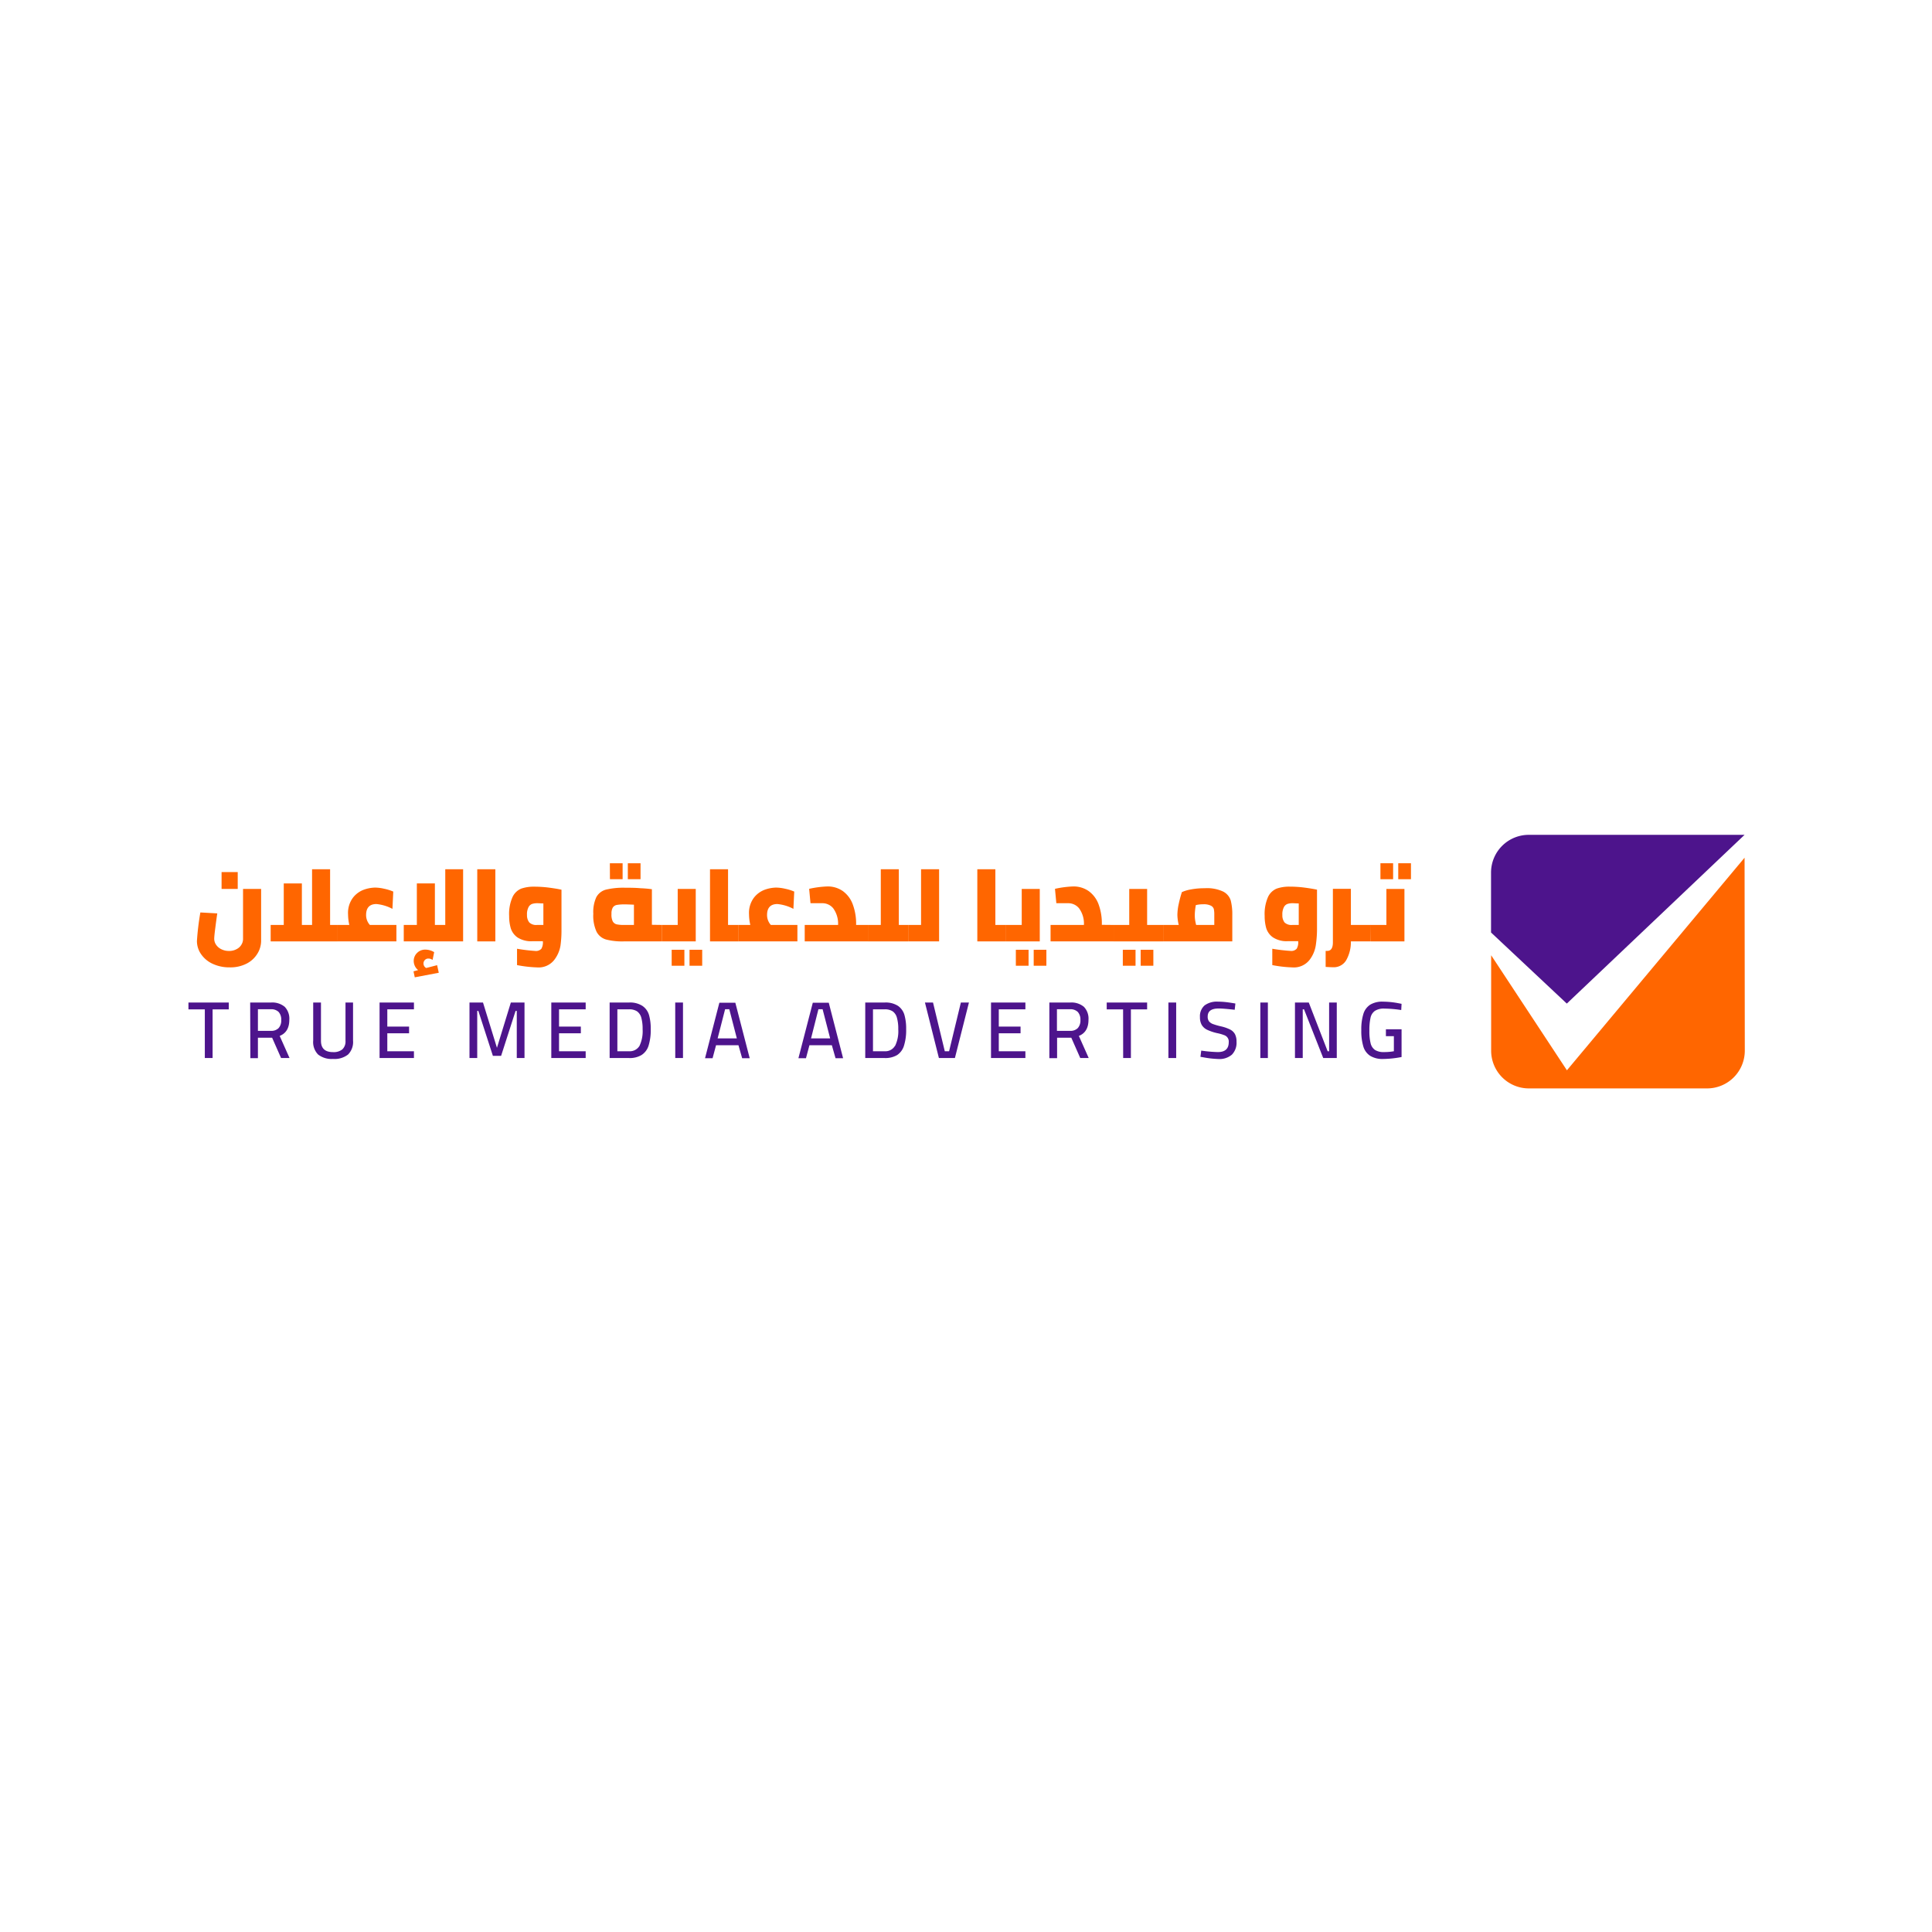 <svg id="Layer_1" data-name="Layer 1" xmlns="http://www.w3.org/2000/svg" viewBox="0 0 512 512"><path d="M56.34,255.41a7.52,7.52,0,0,1-3.07-2.57,6.1,6.1,0,0,1-1.08-3.47,70,70,0,0,1,.91-7.56l4.48.25c-.17,1.13-.34,2.43-.53,3.89s-.28,2.42-.28,2.86a2.83,2.83,0,0,0,.49,1.55,3.48,3.48,0,0,0,1.39,1.19,4.38,4.38,0,0,0,2,.46,4,4,0,0,0,2.07-.49A3,3,0,0,0,64,250.31a2.87,2.87,0,0,0,.41-1.41V235.58H69.2V249.4a6.52,6.52,0,0,1-1,3.35,7.11,7.11,0,0,1-2.83,2.61,9.41,9.41,0,0,1-4.53,1A10.35,10.35,0,0,1,56.34,255.41Zm2.38-24.3H63v4.47H58.72Z" style="fill:#f60"/><path d="M89.49,245.12v4.36H71.73v-4.36H75.2v-11H80v11h2.7V230.36h4.78v14.76Z" style="fill:#f60"/><path d="M105.05,245.12v4.36H89.49v-4.36h3.08a13.43,13.43,0,0,1-.33-2.81,6.73,6.73,0,0,1,1.31-4.43,6.5,6.5,0,0,1,2.93-2.12,9.38,9.38,0,0,1,2.93-.54,11.26,11.26,0,0,1,2.41.31,12.16,12.16,0,0,1,2.4.75l-.22,4.58a11.24,11.24,0,0,0-4.25-1.28c-1.82,0-2.73,1-2.73,2.9a3.88,3.88,0,0,0,1,2.64Z" style="fill:#f60"/><path d="M122.73,230.36v19.12H107v-4.36h3.47v-11h4.78v11H118V230.36Zm-6.45,27.43L109.92,259l-.34-1.58,1.23-.34a3,3,0,0,1-.88-1.11,3.15,3.15,0,0,1-.29-1.3,2.91,2.91,0,0,1,.88-2.12,3,3,0,0,1,2.26-.89,4.53,4.53,0,0,1,2.28.67l-.42,2.06a2.13,2.13,0,0,0-.46-.24,1.67,1.67,0,0,0-.65-.12,1.21,1.21,0,0,0-.94.39,1.28,1.28,0,0,0-.36.91,1.36,1.36,0,0,0,.18.68,1.29,1.29,0,0,0,.54.52l2.89-.75Z" style="fill:#f60"/><path d="M126.48,230.36h4.79v19.12h-4.79Z" style="fill:#f60"/><path d="M148.54,250.56a8.44,8.44,0,0,1-1.7,3.88,5.26,5.26,0,0,1-4.54,1.93,32.81,32.81,0,0,1-5.28-.61v-4.33a46.62,46.62,0,0,0,4.81.58,1.94,1.94,0,0,0,1.64-.58,3.39,3.39,0,0,0,.39-2h-2.67a6.69,6.69,0,0,1-4.05-1,4.7,4.7,0,0,1-1.79-2.46,11.35,11.35,0,0,1-.42-3.21,11,11,0,0,1,.91-5.06,4.42,4.42,0,0,1,2.3-2.21,10.14,10.14,0,0,1,3.44-.51,30,30,0,0,1,3.89.25c1.3.17,2.41.35,3.33.55v10.76A29,29,0,0,1,148.54,250.56Zm-8.28-6.11a2.63,2.63,0,0,0,2.1.67H144v-5.7c-.59,0-1.14-.06-1.64-.06a4.56,4.56,0,0,0-1.28.17,1.77,1.77,0,0,0-1,.85,4.08,4.08,0,0,0-.42,2.1A3.08,3.08,0,0,0,140.26,244.45Z" style="fill:#f60"/><path d="M175.46,245.12v4.36h-10.2a17,17,0,0,1-4.64-.5,4.13,4.13,0,0,1-2.53-2.07,10.11,10.11,0,0,1-.86-4.74,9.42,9.42,0,0,1,.8-4.41,4.09,4.09,0,0,1,2.56-2,19.81,19.81,0,0,1,5.09-.5c1.24,0,2.6,0,4.08.13a29.49,29.49,0,0,1,3,.26v9.43Zm-13.84-16.35H165V233h-3.36Zm.76,15.39a1.67,1.67,0,0,0,1,.79,8.5,8.5,0,0,0,1.92.17H168v-5.37c-1.17-.05-2-.08-2.34-.08a11.88,11.88,0,0,0-2.2.15,1.59,1.59,0,0,0-1.07.7,3.2,3.2,0,0,0-.34,1.68A4,4,0,0,0,162.38,244.16Zm4-15.39h3.37V233h-3.37Z" style="fill:#f60"/><path d="M184.38,235.58v13.9h-8.92v-4.36h4.14v-9.54ZM178,251.7h3.37v4.23H178Zm4.73,0h3.36v4.23h-3.36Z" style="fill:#f60"/><path d="M195.75,245.12v4.36h-7.59V230.36h4.78v14.76Z" style="fill:#f60"/><path d="M211.32,245.12v4.36H195.75v-4.36h3.09a12.85,12.85,0,0,1-.34-2.81,6.73,6.73,0,0,1,1.31-4.43,6.5,6.5,0,0,1,2.93-2.12,9.38,9.38,0,0,1,2.93-.54,11.26,11.26,0,0,1,2.41.31,12.16,12.16,0,0,1,2.4.75l-.22,4.58a11.24,11.24,0,0,0-4.25-1.28c-1.82,0-2.73,1-2.73,2.9a3.89,3.89,0,0,0,1,2.64Z" style="fill:#f60"/><path d="M230,245.12v4.36H213.26v-4.36h8.84a6.92,6.92,0,0,0-1.28-4.4,3.68,3.68,0,0,0-2.83-1.36h-3.2l-.36-3.81a26.46,26.46,0,0,1,4.78-.63,6.94,6.94,0,0,1,4.14,1.22,7.53,7.53,0,0,1,2.63,3.5,14.66,14.66,0,0,1,.9,5.39v.09Z" style="fill:#f60"/><path d="M240.67,245.12v4.36H230v-4.36h3.42V230.36h4.78v14.76Z" style="fill:#f60"/><path d="M248.87,230.36v19.12h-8.2v-4.36h3.42V230.36Z" style="fill:#f60"/><path d="M266.63,245.12v4.36H259V230.36h4.78v14.76Z" style="fill:#f60"/><path d="M275.55,235.58v13.9h-8.92v-4.36h4.14v-9.54Zm-6.34,16.12h3.37v4.23h-3.37Zm4.73,0h3.36v4.23h-3.36Z" style="fill:#f60"/><path d="M295.12,245.12v4.36H278.41v-4.36h8.84a6.86,6.86,0,0,0-1.28-4.4,3.67,3.67,0,0,0-2.83-1.36h-3.2l-.36-3.81a26.46,26.46,0,0,1,4.78-.63,6.94,6.94,0,0,1,4.14,1.22,7.53,7.53,0,0,1,2.63,3.5A14.66,14.66,0,0,1,292,245v.09Z" style="fill:#f60"/><path d="M308.24,245.12v4.36H295.12v-4.36h4.14v-9.54H304v9.54Zm-10.68,6.58h3.37v4.23h-3.37Zm4.73,0h3.36v4.23h-3.36Z" style="fill:#f60"/><path d="M324.16,236.28a4,4,0,0,1,2,2.36,14.9,14.9,0,0,1,.41,3.89v6.95H308.24v-4.36h4.14a12.08,12.08,0,0,1-.36-2.64,14.31,14.31,0,0,1,.37-3,31.5,31.5,0,0,1,.82-3.06,9.93,9.93,0,0,1,2.39-.71,19.29,19.29,0,0,1,3.67-.32A10.06,10.06,0,0,1,324.16,236.28Zm-7.43,7.61c.08.49.17.89.26,1.23h4.81v-2.7a7.15,7.15,0,0,0-.12-1.5,1.5,1.5,0,0,0-.77-.9,4.14,4.14,0,0,0-2-.38,8.63,8.63,0,0,0-2,.22,15.53,15.53,0,0,0-.28,2.62A8.6,8.6,0,0,0,316.73,243.89Z" style="fill:#f60"/><path d="M348.69,250.56a8.41,8.41,0,0,1-1.69,3.88,5.29,5.29,0,0,1-4.55,1.93,32.93,32.93,0,0,1-5.28-.61v-4.33A46.62,46.62,0,0,0,342,252a1.93,1.93,0,0,0,1.64-.58,3.31,3.31,0,0,0,.39-2h-2.67a6.63,6.63,0,0,1-4-1,4.66,4.66,0,0,1-1.8-2.46,11.73,11.73,0,0,1-.41-3.21,11.13,11.13,0,0,1,.9-5.06,4.4,4.4,0,0,1,2.31-2.21,10.08,10.08,0,0,1,3.43-.51,29.89,29.89,0,0,1,3.89.25c1.3.17,2.41.35,3.34.55v10.76A29,29,0,0,1,348.69,250.56Zm-8.28-6.11a2.63,2.63,0,0,0,2.1.67h1.67v-5.7c-.6,0-1.14-.06-1.64-.06a4.46,4.46,0,0,0-1.28.17,1.73,1.73,0,0,0-1,.85,4.08,4.08,0,0,0-.42,2.1A3.08,3.08,0,0,0,340.41,244.45Z" style="fill:#f60"/><path d="M363.27,249.48H358a9.8,9.8,0,0,1-1.25,5,3.82,3.82,0,0,1-3.44,1.85q-.61,0-2-.09V252l.42,0q1.5,0,1.5-2.28V235.55H358v9.57h5.31Z" style="fill:#f60"/><path d="M372.19,235.58v13.9h-8.92v-4.36h4.14v-9.54Zm-6.36-6.81h3.36V233h-3.36Zm4.72,0h3.37V233h-3.37Z" style="fill:#f60"/><path d="M54.28,267.5H49.94v-1.82H60.63v1.82H56.34v12.89H54.28Z" style="fill:#4d148c"/><path d="M66.3,265.68h5.51a5.15,5.15,0,0,1,3.65,1.14,4.51,4.51,0,0,1,1.21,3.44c0,2.16-.85,3.59-2.55,4.27l2.61,5.86H74.49L72.11,275H68.35v5.43h-2Zm5.54,7.51a2.7,2.7,0,0,0,2-.74,3,3,0,0,0,.69-2.15,3,3,0,0,0-.69-2.12,2.76,2.76,0,0,0-2.07-.72H68.35v5.73Z" style="fill:#4d148c"/><path d="M84.3,279.46A4.71,4.71,0,0,1,83,275.77V265.68h2.06v10.14q0,3,3.18,3a3.65,3.65,0,0,0,2.49-.73,2.86,2.86,0,0,0,.83-2.26V265.68h2v10.09a4.68,4.68,0,0,1-1.32,3.69,5.82,5.82,0,0,1-4,1.17A5.8,5.8,0,0,1,84.3,279.46Z" style="fill:#4d148c"/><path d="M102.64,267.48v4.57h5.77v1.78h-5.77v4.76h7.06v1.8h-9.11V265.68h9.11v1.8Z" style="fill:#4d148c"/><path d="M139,265.68v14.71h-2.05V267.91h-.32l-3.83,11.9h-2.18l-3.85-11.9h-.3v12.48h-2.05V265.68H128l3.7,12,3.68-12Z" style="fill:#4d148c"/><path d="M148.15,267.48v4.57h5.78v1.78h-5.78v4.76h7.06v1.8H146.1V265.68h9.11v1.8Z" style="fill:#4d148c"/><path d="M170.26,266.58A4.44,4.44,0,0,1,172,269a13.16,13.16,0,0,1,.45,3.73,14,14,0,0,1-.58,4.41A4.53,4.53,0,0,1,170,279.6a6,6,0,0,1-3.29.79h-5.15V265.68h5.15A6,6,0,0,1,170.26,266.58Zm-.79,10.59a9.06,9.06,0,0,0,.83-4.41,11,11,0,0,0-.35-3.06,3.06,3.06,0,0,0-1.13-1.69,3.74,3.74,0,0,0-2.11-.53h-3.1v11.11h3.1A3,3,0,0,0,169.47,277.17Z" style="fill:#4d148c"/><path d="M178.94,265.68H181v14.71h-2.05Z" style="fill:#4d148c"/><path d="M195.7,277h-5.94l-.92,3.44h-2l3.8-14.71h4.23l3.81,14.71h-2Zm-5.52-1.82h5.09l-2-7.72h-1.11Z" style="fill:#4d148c"/><path d="M220.45,277h-5.94l-.92,3.44h-2l3.81-14.71h4.23l3.8,14.71h-2Zm-5.51-1.82H220l-2-7.72h-1.11Z" style="fill:#4d148c"/><path d="M238,266.58a4.44,4.44,0,0,1,1.69,2.41,13.16,13.16,0,0,1,.45,3.73,13.73,13.73,0,0,1-.58,4.41,4.56,4.56,0,0,1-1.81,2.47,6.06,6.06,0,0,1-3.3.79h-5.15V265.68h5.15A6,6,0,0,1,238,266.58Zm-.79,10.59a8.93,8.93,0,0,0,.84-4.41,10.58,10.58,0,0,0-.36-3.06,3,3,0,0,0-1.13-1.69,3.72,3.72,0,0,0-2.11-.53h-3.1v11.11h3.1A2.93,2.93,0,0,0,237.17,277.17Z" style="fill:#4d148c"/><path d="M245.12,265.68h2.14l3.12,12.91h1.14l3.12-12.91h2.14l-3.72,14.71h-4.24Z" style="fill:#4d148c"/><path d="M264.69,267.48v4.57h5.77v1.78h-5.77v4.76h7.05v1.8h-9.11V265.68h9.11v1.8Z" style="fill:#4d148c"/><path d="M278.09,265.68h5.51a5.15,5.15,0,0,1,3.65,1.14,4.51,4.51,0,0,1,1.21,3.44c0,2.16-.85,3.59-2.55,4.27l2.61,5.86h-2.24L283.9,275h-3.76v5.43h-2.05Zm5.54,7.51a2.7,2.7,0,0,0,2-.74,3,3,0,0,0,.69-2.15,3,3,0,0,0-.69-2.12,2.76,2.76,0,0,0-2.07-.72h-3.46v5.73Z" style="fill:#4d148c"/><path d="M297.63,267.5h-4.34v-1.82H304v1.82h-4.3v12.89h-2.05Z" style="fill:#4d148c"/><path d="M309.64,265.68h2.06v14.71h-2.06Z" style="fill:#4d148c"/><path d="M318.9,280.2l-.77-.13.21-1.65a35.82,35.82,0,0,0,4.41.39c1.92,0,2.88-.88,2.88-2.63a1.78,1.78,0,0,0-1.25-1.87,11,11,0,0,0-1.83-.52,12.6,12.6,0,0,1-2.69-.91,3.37,3.37,0,0,1-1.41-1.3,4.15,4.15,0,0,1-.45-2.07,3.8,3.8,0,0,1,1.22-3.06,5.47,5.47,0,0,1,3.59-1,18.17,18.17,0,0,1,1.89.1c.68.07,1.57.2,2.69.39l-.18,1.66c-1.95-.22-3.36-.34-4.23-.34-2,0-2.93.72-2.93,2.14a2.05,2.05,0,0,0,.33,1.24,2.42,2.42,0,0,0,1.06.74,17.67,17.67,0,0,0,2.2.63,10.64,10.64,0,0,1,2.4.85,3,3,0,0,1,1.25,1.22,4.28,4.28,0,0,1,.4,2,4.47,4.47,0,0,1-1.23,3.42,5.05,5.05,0,0,1-3.58,1.15A26.16,26.16,0,0,1,318.9,280.2Z" style="fill:#4d148c"/><path d="M334,265.68h2v14.71h-2Z" style="fill:#4d148c"/><path d="M354.26,265.68v14.71h-3.59l-5.09-12.91h-.34v12.91h-2.06V265.68h3.66l5,12.91h.39V265.68Z" style="fill:#4d148c"/><path d="M363.12,279.81a4.46,4.46,0,0,1-1.82-2.47,14.22,14.22,0,0,1-.54-4.32,13.79,13.79,0,0,1,.55-4.32,4.49,4.49,0,0,1,1.81-2.45,6.14,6.14,0,0,1,3.37-.8,22.32,22.32,0,0,1,4.19.43l.75.14-.09,1.65a31,31,0,0,0-4.47-.38,4.3,4.3,0,0,0-2.52.61,3,3,0,0,0-1.15,1.83,15.3,15.3,0,0,0-.3,3.44,13.16,13.16,0,0,0,.33,3.32,3,3,0,0,0,1.16,1.76,4.23,4.23,0,0,0,2.35.56,14.34,14.34,0,0,0,2.65-.22v-4h-2.11v-1.82h4.15v7.35a27.27,27.27,0,0,1-4.88.52A6.24,6.24,0,0,1,363.12,279.81Z" style="fill:#4d148c"/><path d="M462.33,221.24H405.14a10,10,0,0,0-10,10v15.88l20.08,18.84Z" style="fill:#4d148c"/><path d="M462.33,227.3l-47.08,56.34-20.08-30.49v25.29a10,10,0,0,0,10,10h47.22a10,10,0,0,0,10-10Z" style="fill:#f60"/></svg>